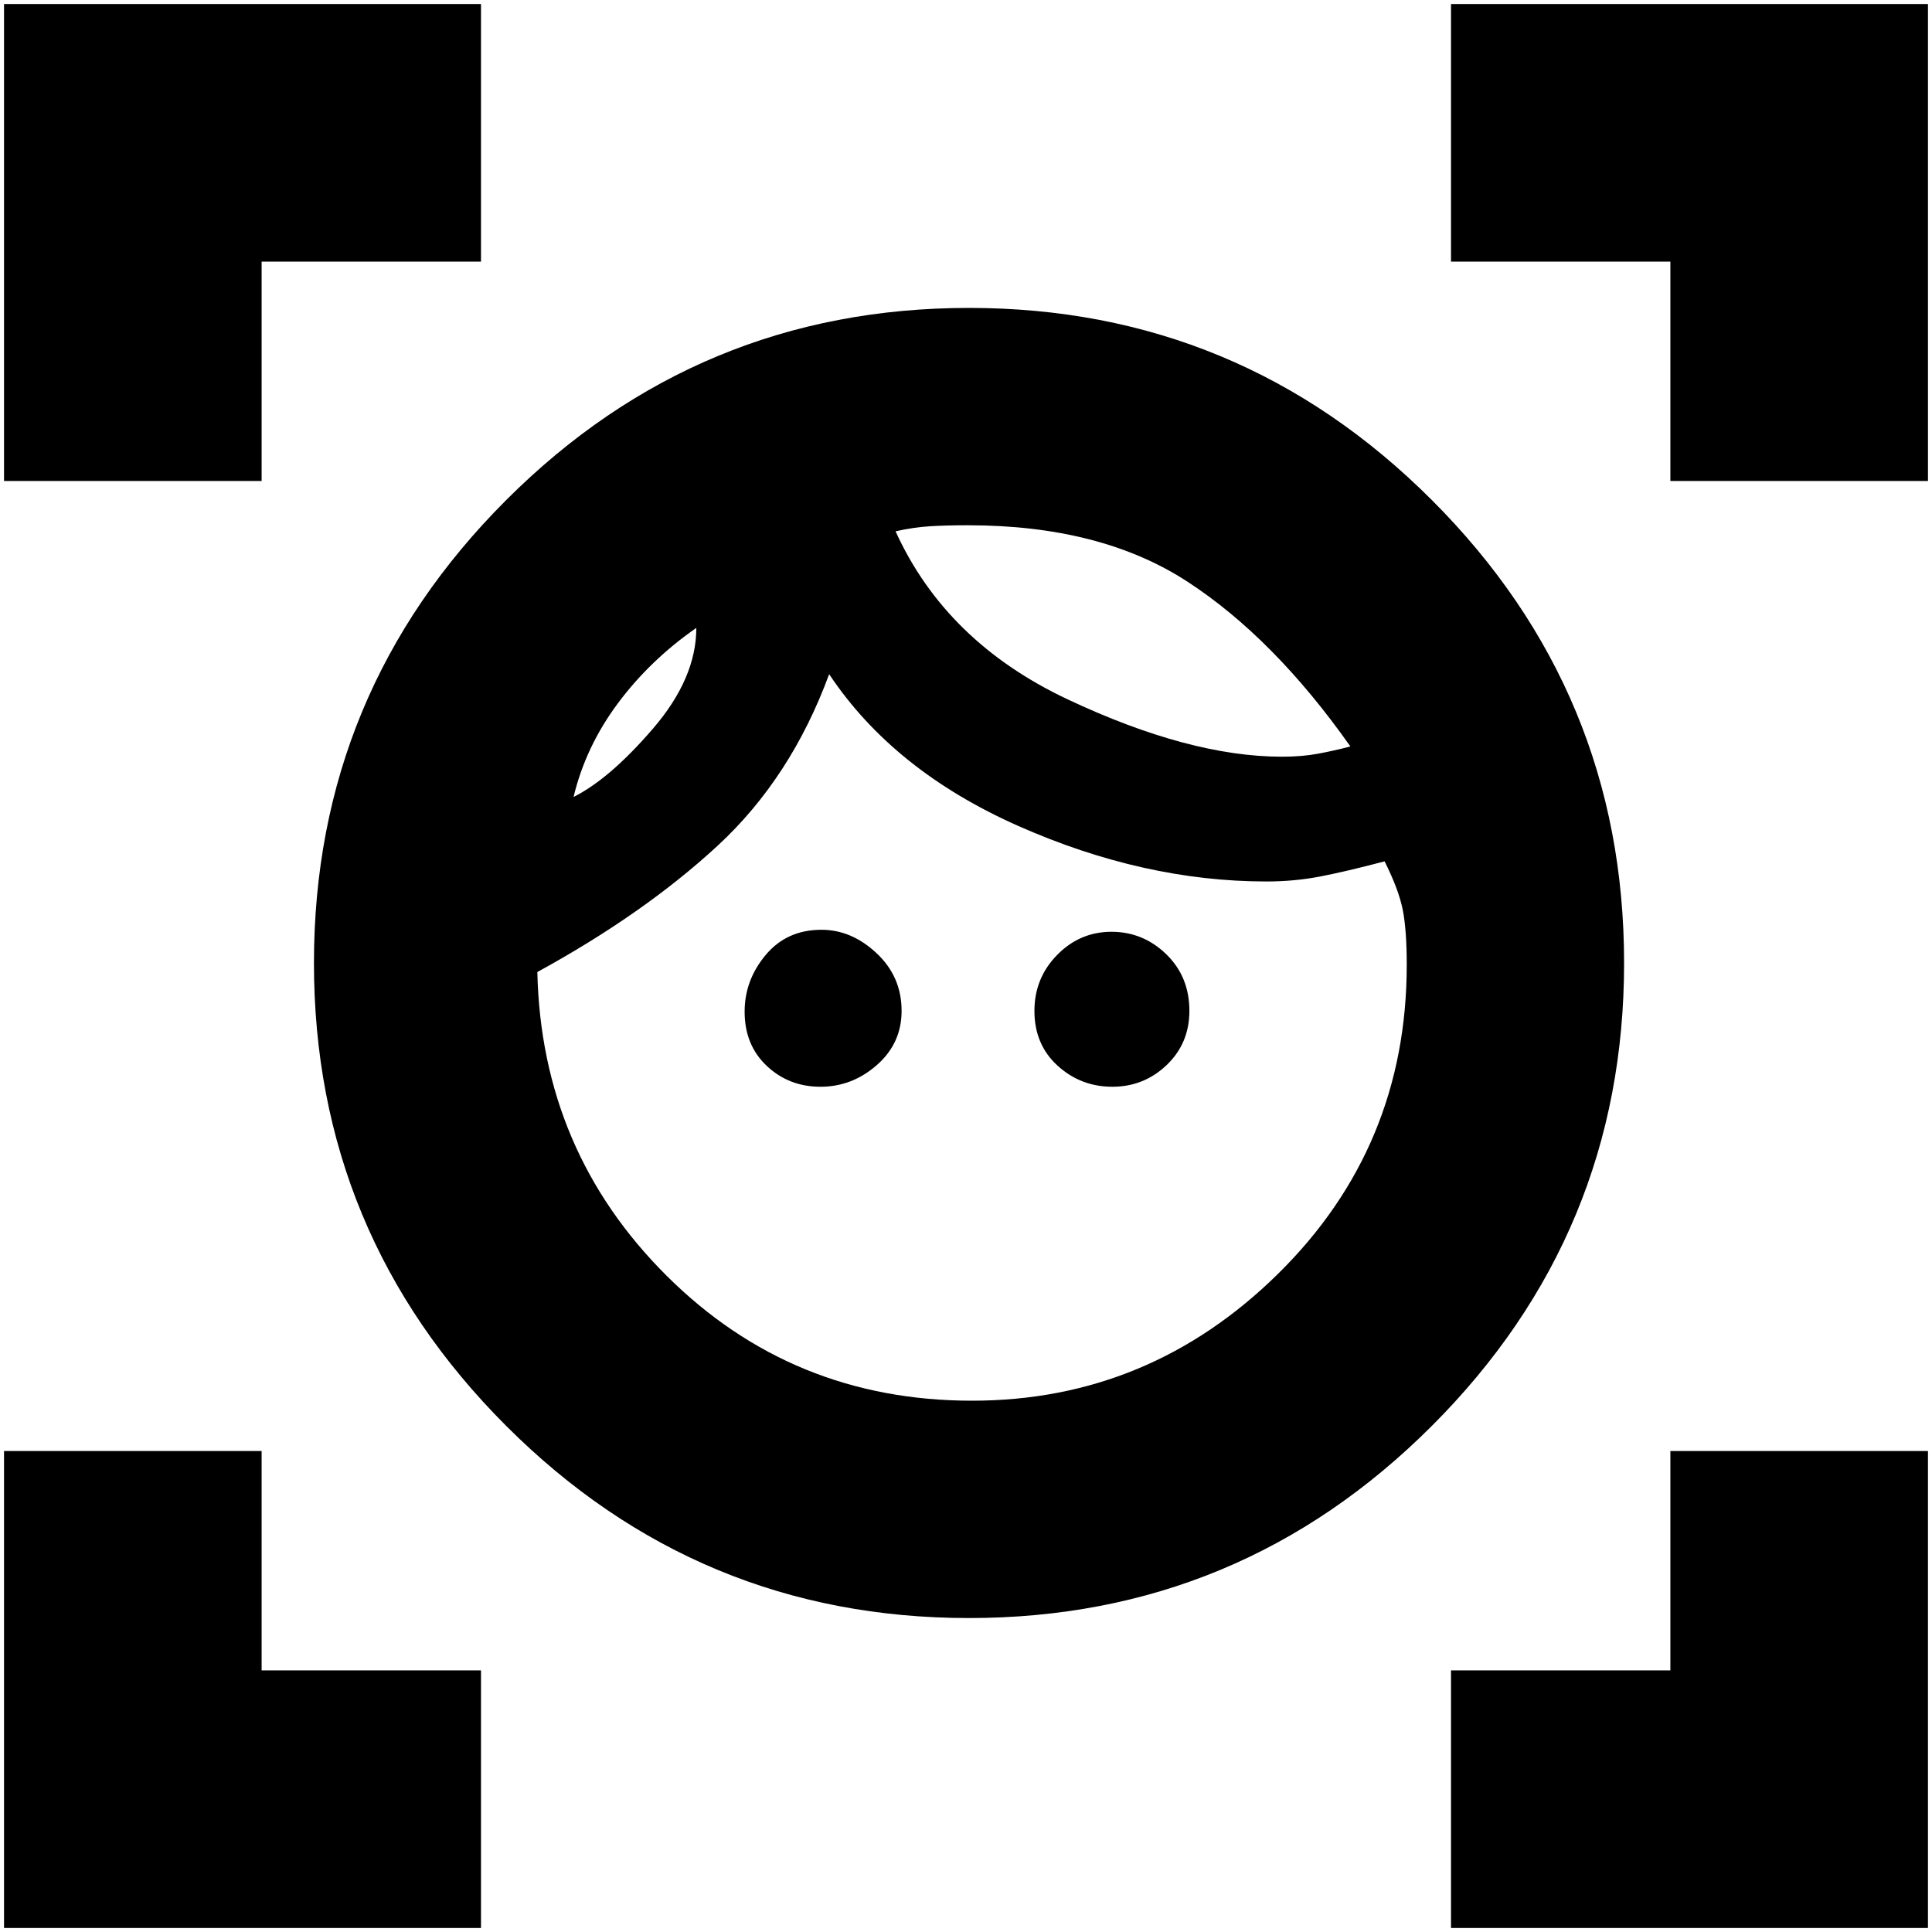 <svg xmlns="http://www.w3.org/2000/svg" height="20" viewBox="0 -960 960 960" width="20"><path d="M481.5-156q-134.5 0-230-95.5t-95.5-230q0-134.5 95.5-230t230-95.5q134.5 0 230 95.5t95.5 230q0 134.5-95.5 230t-230 95.5Zm1.5-108q88 0 152-63t64-153.56q0-17.44-2-27.44t-9-24q-19 5-31.89 7.5t-26.78 2.5q-60.97 0-123.15-27.5Q444-577 412-625q-19 51.62-55.5 85.31Q320-506 267-477q2 89 64.33 151 62.32 62 151.67 62ZM285-564q18-9 39.5-34t21.5-50q-23 16-39 37.5T285-564Zm122.71 144Q392-420 381-430.36q-11-10.37-11-26.93 0-15.71 10.48-28.21t27.71-12.5q14.96 0 27.39 11.65Q448-474.7 448-457.71q0 16.13-12.29 26.92-12.29 10.79-28 10.79ZM637-584q10 0 18-1.5t16-3.59Q633-643 590-671t-109-28q-11 0-19 .5t-17 2.5q25 55 85.5 83.5T637-584Zm-84.29 164q-15.71 0-27.21-10.48T514-457.69q0-16.31 11.29-27.81t27-11.5q15.71 0 27.21 11.15t11.5 28.14q0 16.13-11.29 26.92-11.29 10.79-27 10.79ZM2-721v-237h237v128H130v109H2ZM2-2v-237h128v109h109V-2H2Zm719 0v-128h109v-109h128V-2H721Zm109-719v-109H721v-128h237v237H830Zm-385 25Zm-99 48Z"/></svg>